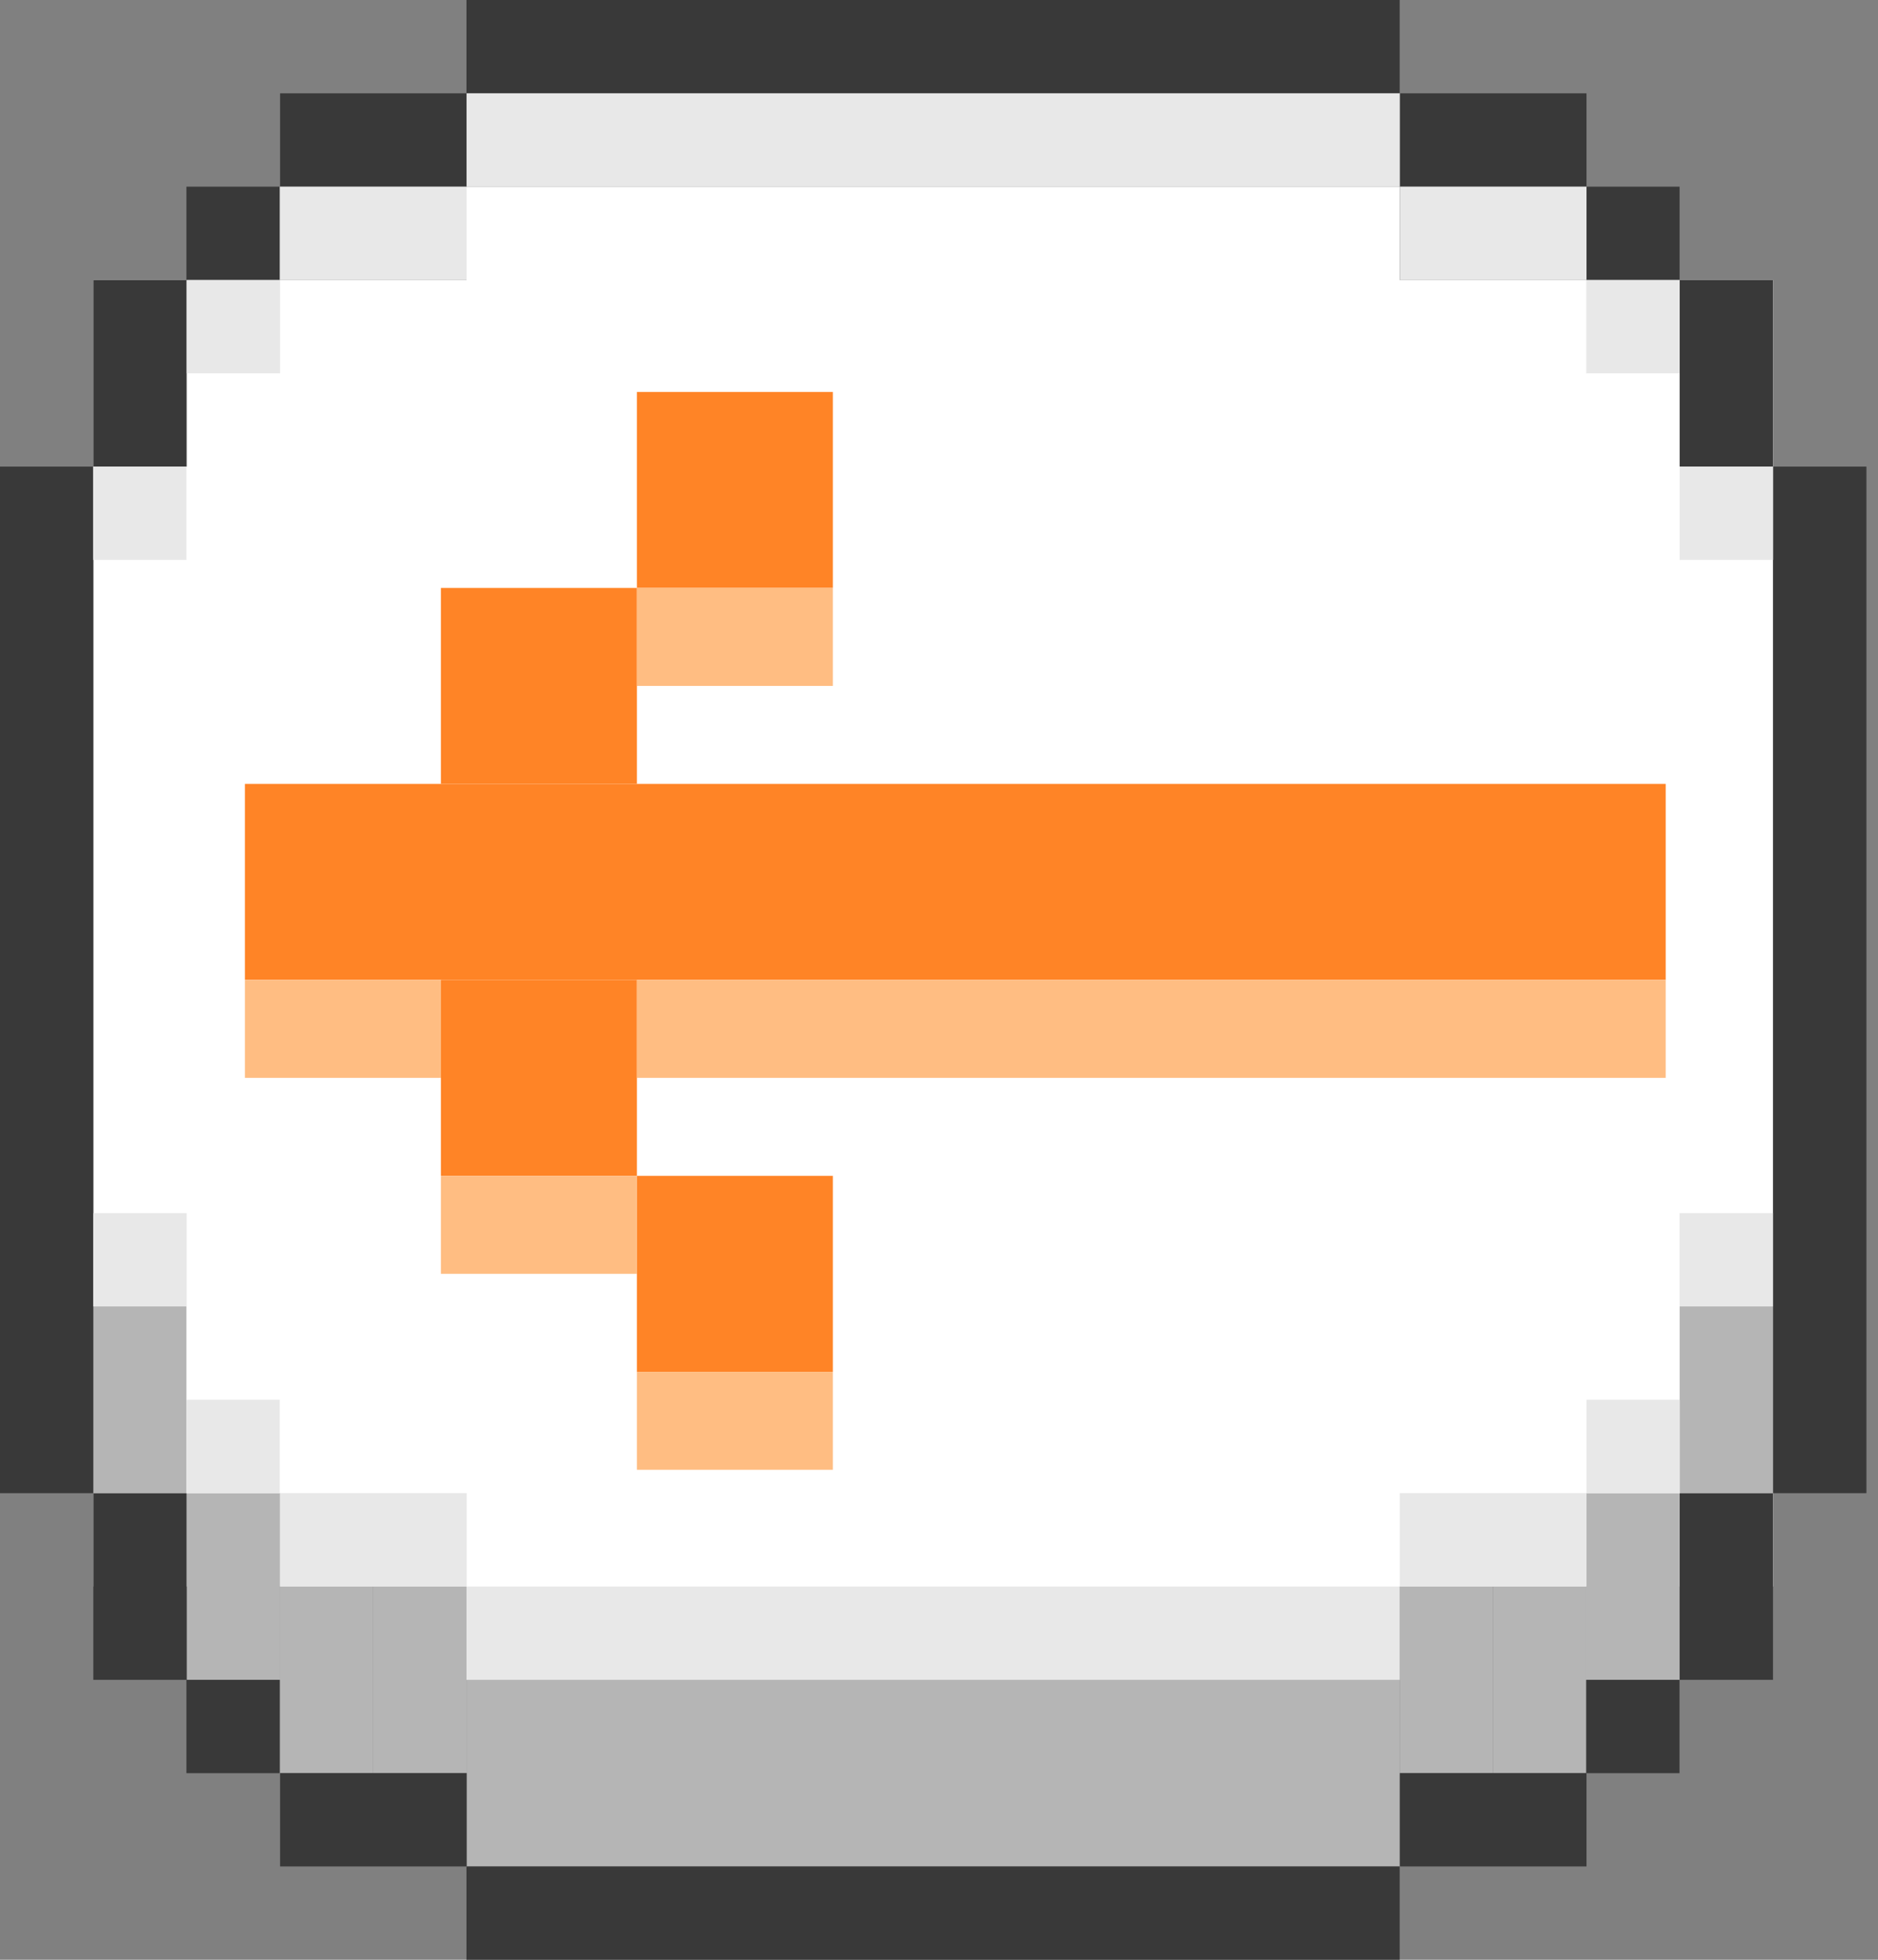 <svg width="23" height="24" viewBox="0 0 23 24" fill="none" xmlns="http://www.w3.org/2000/svg">
<rect x="0" y="0" width="23" height="24" fill="#808080" stroke="none"/>
<rect x="5.713" y="2.286" width="11.429" height="18.286" fill="white"/>
<rect x="1.143" y="3.429" width="20.572" height="16" fill="white"/>
<rect x="2.283" y="18.285" width="1.143" height="2.286" transform="rotate(-180 2.283 18.285)" fill="#B5B5B5"/>
<rect x="3.43" y="20.572" width="1.143" height="2.286" transform="rotate(-180 3.43 20.572)" fill="#B5B5B5"/>
<rect x="4.57" y="21.715" width="1.143" height="2.286" transform="rotate(-180 4.57 21.715)" fill="#B5B5B5"/>
<rect x="18.286" y="21.715" width="1.143" height="2.286" transform="rotate(-180 18.286 21.715)" fill="#B5B5B5"/>
<rect x="19.43" y="21.715" width="1.143" height="2.286" transform="rotate(-180 19.43 21.715)" fill="#B5B5B5"/>
<rect x="20.57" y="20.572" width="1.143" height="2.286" transform="rotate(-180 20.57 20.572)" fill="#B5B5B5"/>
<rect x="21.714" y="18.285" width="1.143" height="2.286" transform="rotate(-180 21.714 18.285)" fill="#B5B5B5"/>
<rect x="5.713" y="21.715" width="1.143" height="2.286" transform="rotate(-180 5.713 21.715)" fill="#B5B5B5"/>
<rect x="17.143" y="22.857" width="11.429" height="2.286" transform="rotate(-180 17.143 22.857)" fill="#B5B5B5"/>
<rect x="5.713" width="11.429" height="1.143" fill="#393939"/>
<rect x="3.43" y="1.143" width="2.286" height="1.143" fill="#393939"/>
<rect width="2.286" height="1.143" transform="matrix(-1 0 0 1 19.43 1.143)" fill="#393939"/>
<rect x="1.143" y="20.572" width="2.286" height="1.143" transform="rotate(-90 1.143 20.572)" fill="#393939"/>
<rect width="2.286" height="1.143" transform="matrix(4.37114e-08 -1 -1 -4.37114e-08 21.714 20.572)" fill="#393939"/>
<rect x="2.283" y="2.286" width="1.143" height="1.143" fill="#393939"/>
<rect width="1.143" height="1.143" transform="matrix(-1 0 0 1 20.57 2.286)" fill="#393939"/>
<rect x="2.283" y="21.715" width="1.143" height="1.143" transform="rotate(-90 2.283 21.715)" fill="#393939"/>
<rect width="1.143" height="1.143" transform="matrix(4.37114e-08 -1 -1 -4.37114e-08 20.569 21.715)" fill="#393939"/>
<rect x="1.143" y="3.429" width="1.143" height="2.286" fill="#393939"/>
<rect width="1.143" height="2.286" transform="matrix(-1 0 0 1 21.714 3.429)" fill="#393939"/>
<rect x="3.43" y="22.857" width="1.143" height="2.286" transform="rotate(-90 3.43 22.857)" fill="#393939"/>
<rect width="1.143" height="2.286" transform="matrix(4.37114e-08 -1 -1 -4.37114e-08 19.43 22.857)" fill="#393939"/>
<rect x="5.713" y="22.857" width="11.429" height="1.143" fill="#393939"/>
<rect x="22.858" y="5.714" width="12.572" height="1.143" transform="rotate(90 22.858 5.714)" fill="#393939"/>
<rect x="1.143" y="5.714" width="12.572" height="1.143" transform="rotate(90 1.143 5.714)" fill="#393939"/>
<rect x="17.143" y="1.143" width="1.143" height="11.429" transform="rotate(90 17.143 1.143)" fill="#E8E8E8"/>
<rect x="5.713" y="20.572" width="1.143" height="11.429" transform="rotate(-90 5.713 20.572)" fill="#E8E8E8"/>
<rect x="5.713" y="2.286" width="1.143" height="2.286" transform="rotate(90 5.713 2.286)" fill="#E8E8E8"/>
<rect x="17.143" y="19.428" width="1.143" height="2.286" transform="rotate(-90 17.143 19.428)" fill="#E8E8E8"/>
<rect x="3.43" y="3.429" width="1.143" height="1.143" transform="rotate(90 3.43 3.429)" fill="#E8E8E8"/>
<rect x="19.43" y="18.285" width="1.143" height="1.143" transform="rotate(-90 19.43 18.285)" fill="#E8E8E8"/>
<rect x="2.283" y="5.714" width="1.143" height="1.143" transform="rotate(90 2.283 5.714)" fill="#E8E8E8"/>
<rect x="20.57" y="15.999" width="1.143" height="1.143" transform="rotate(-90 20.57 15.999)" fill="#E8E8E8"/>
<rect x="20.57" y="3.429" width="1.143" height="1.143" transform="rotate(90 20.57 3.429)" fill="#E8E8E8"/>
<rect x="2.283" y="18.285" width="1.143" height="1.143" transform="rotate(-90 2.283 18.285)" fill="#E8E8E8"/>
<rect x="21.714" y="5.714" width="1.143" height="1.143" transform="rotate(90 21.714 5.714)" fill="#E8E8E8"/>
<rect x="1.143" y="15.999" width="1.143" height="1.143" transform="rotate(-90 1.143 15.999)" fill="#E8E8E8"/>
<rect x="19.43" y="2.286" width="1.143" height="2.286" transform="rotate(90 19.43 2.286)" fill="#E8E8E8"/>
<rect x="3.43" y="19.428" width="1.143" height="2.286" transform="rotate(-90 3.43 19.428)" fill="#E8E8E8"/>
<rect x="3" y="9.6" width="17.4" height="2.4" fill="#FF8426"/>
<rect x="5.4" y="7.2" width="2.4" height="2.4" fill="#FF8426"/>
<rect x="7.8" y="12" width="2.4" height="2.4" transform="rotate(90 7.8 12)" fill="#FF8426"/>
<rect x="7.8" y="4.8" width="2.4" height="2.4" fill="#FF8426"/>
<rect x="10.2" y="14.4" width="2.4" height="2.4" transform="rotate(90 10.2 14.4)" fill="#FF8426"/>
<rect x="3" y="12" width="2.4" height="1.2" fill="#FFBD82"/>
<rect x="5.4" y="14.4" width="2.4" height="1.2" fill="#FFBD82"/>
<rect x="7.8" y="16.8" width="2.4" height="1.2" fill="#FFBD82"/>
<rect x="7.8" y="7.2" width="2.4" height="1.2" fill="#FFBD82"/>
<rect x="7.8" y="12" width="12.6" height="1.2" fill="#FFBD82"/>
</svg>
